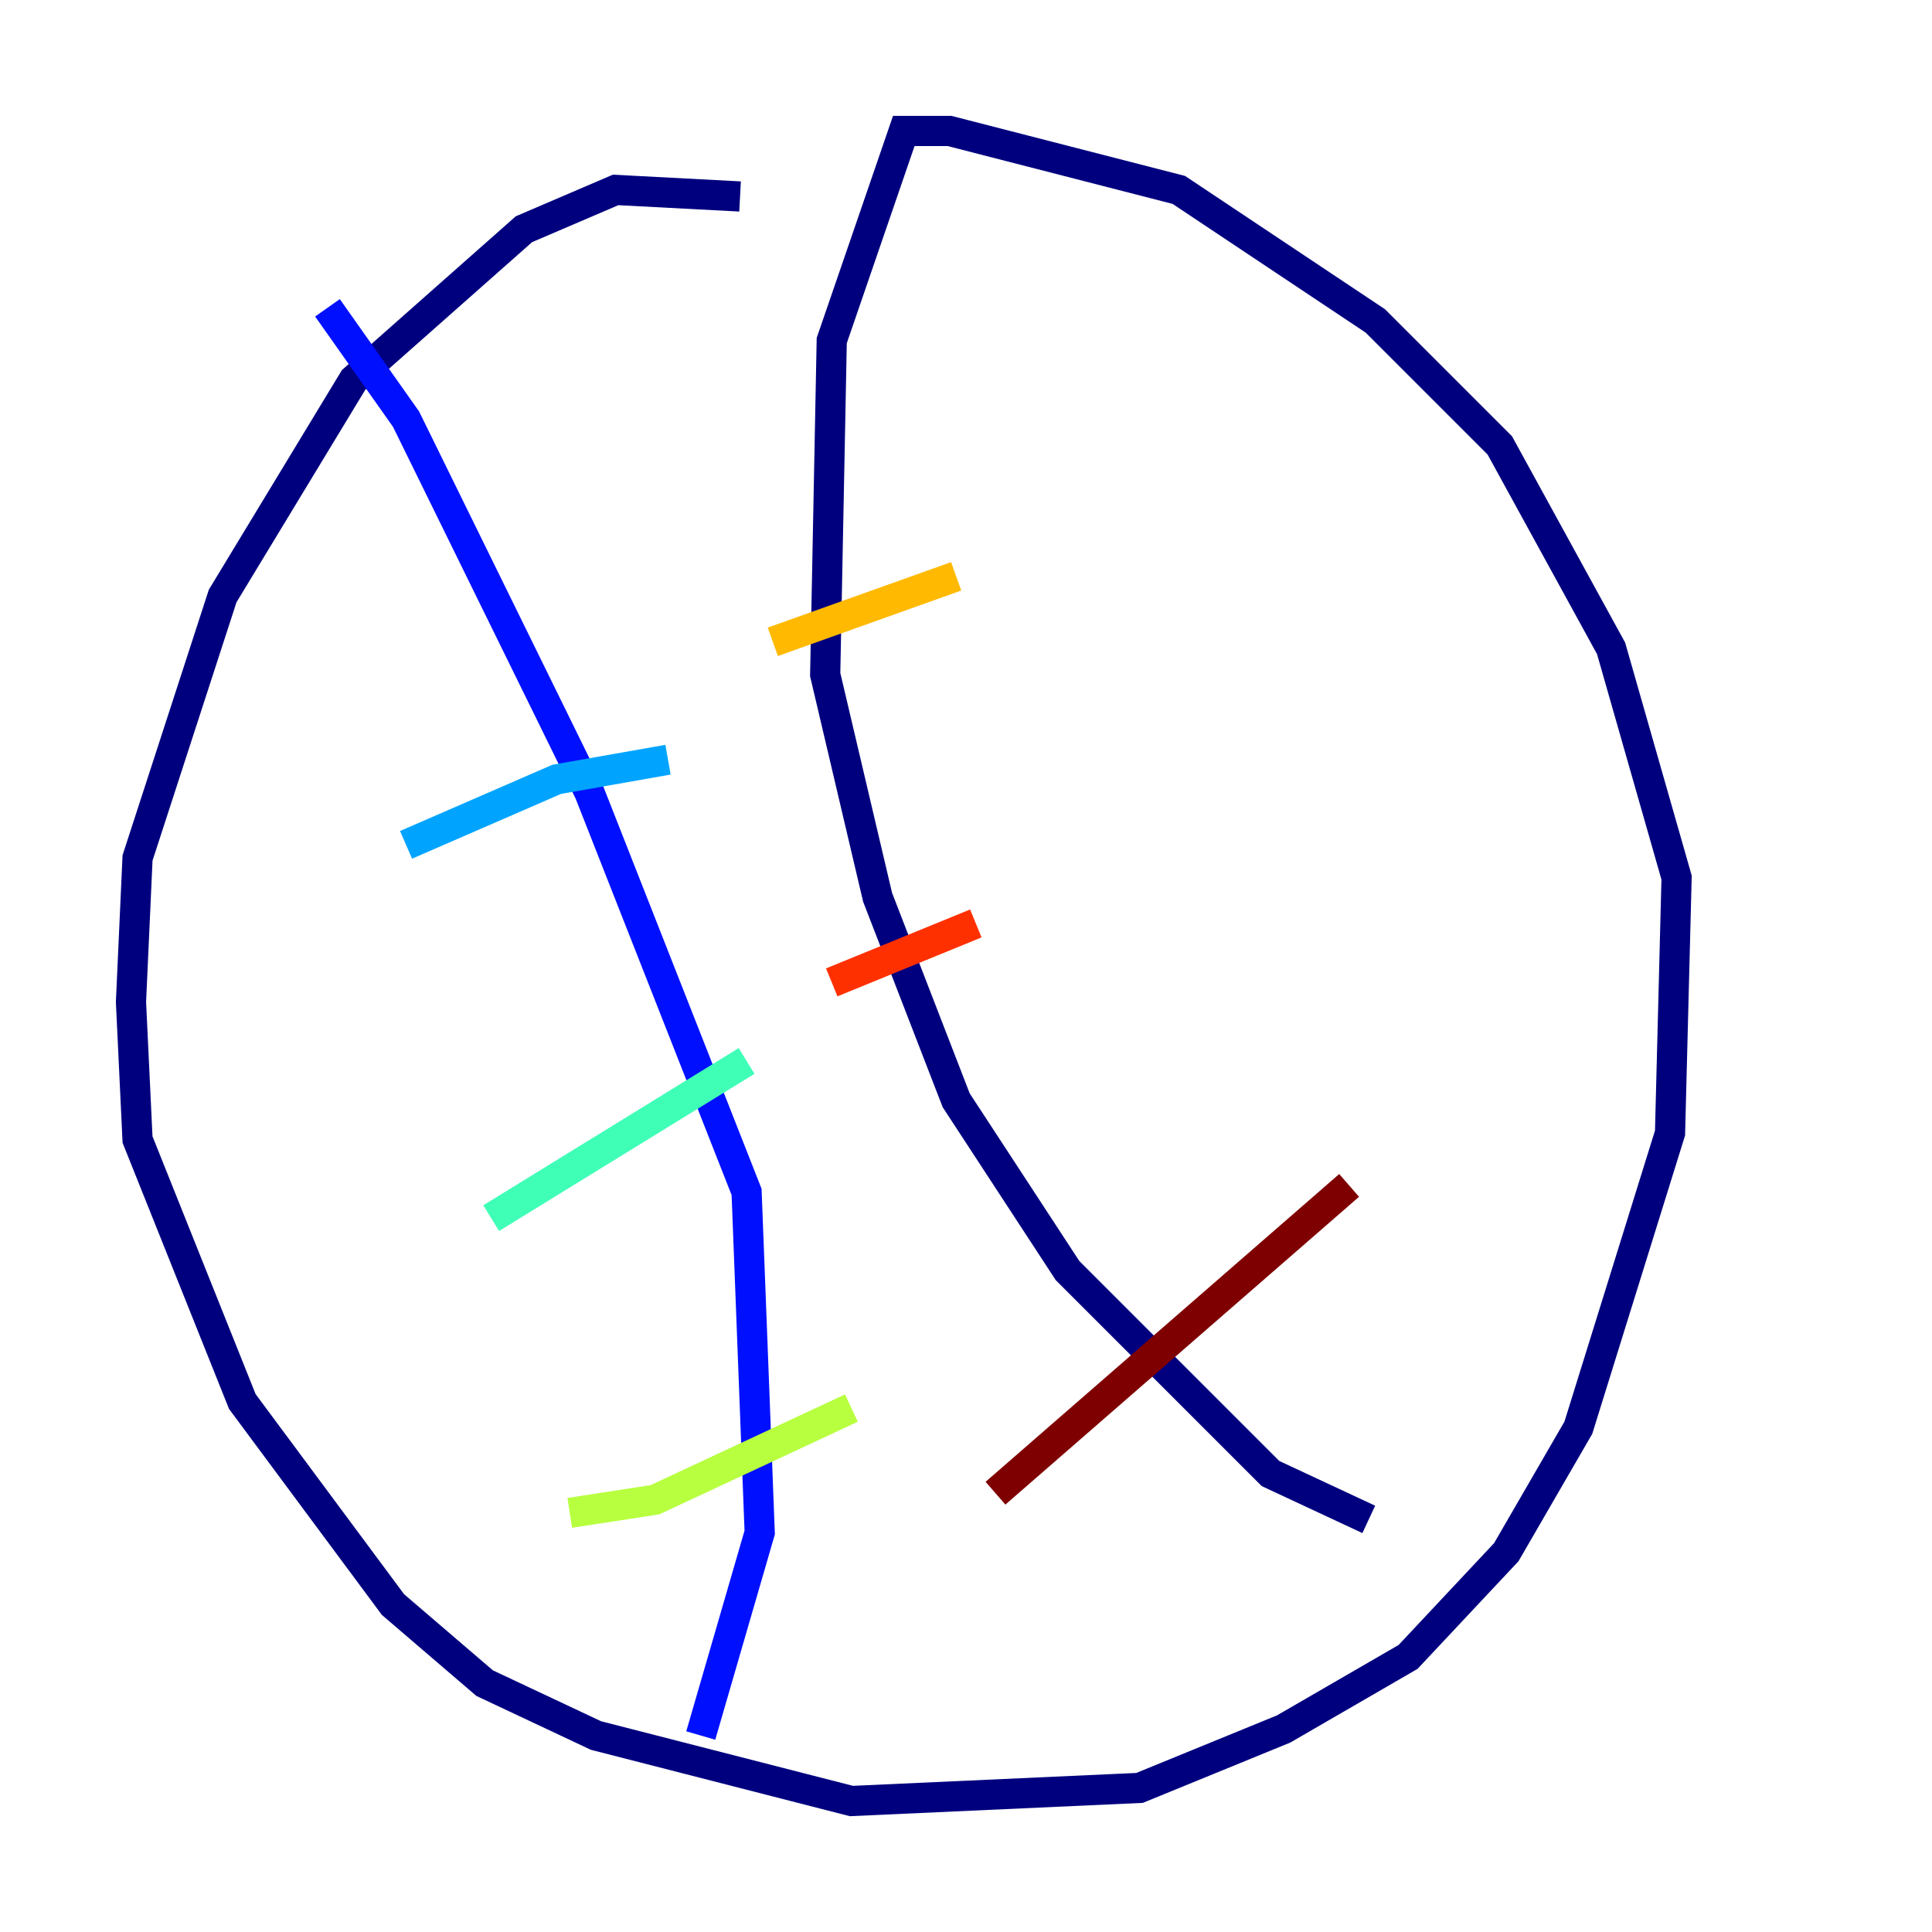 <?xml version="1.0" encoding="utf-8" ?>
<svg baseProfile="tiny" height="128" version="1.2" viewBox="0,0,128,128" width="128" xmlns="http://www.w3.org/2000/svg" xmlns:ev="http://www.w3.org/2001/xml-events" xmlns:xlink="http://www.w3.org/1999/xlink"><defs /><polyline fill="none" points="49.031,13.017 40.786,12.583 34.712,15.186 23.43,25.166 14.752,39.485 9.112,56.841 8.678,66.386 9.112,75.498 16.054,92.854 26.034,106.305 32.108,111.512 39.485,114.983 56.407,119.322 75.498,118.454 85.044,114.549 93.288,109.776 99.797,102.834 104.57,94.59 110.644,75.064 111.078,58.142 106.739,42.956 99.363,29.505 91.119,21.261 78.102,12.583 62.915,8.678 59.878,8.678 55.105,22.563 54.671,44.691 58.142,59.444 63.349,72.895 70.725,84.176 84.176,97.627 90.685,100.664" stroke="#00007f" stroke-width="2" /><polyline fill="none" points="21.695,20.393 26.902,27.77 39.051,52.502 49.464,78.969 50.332,101.532 46.427,114.983" stroke="#0010ff" stroke-width="2" /><polyline fill="none" points="26.902,55.973 36.881,51.634 44.258,50.332" stroke="#00a4ff" stroke-width="2" /><polyline fill="none" points="32.542,80.705 49.464,70.291" stroke="#3fffb7" stroke-width="2" /><polyline fill="none" points="37.749,100.231 43.39,99.363 56.407,93.288" stroke="#b7ff3f" stroke-width="2" /><polyline fill="none" points="51.2,42.522 63.349,38.183" stroke="#ffb900" stroke-width="2" /><polyline fill="none" points="55.105,65.085 64.651,61.18" stroke="#ff3000" stroke-width="2" /><polyline fill="none" points="65.953,98.929 89.383,78.536" stroke="#7f0000" stroke-width="2" /></svg>